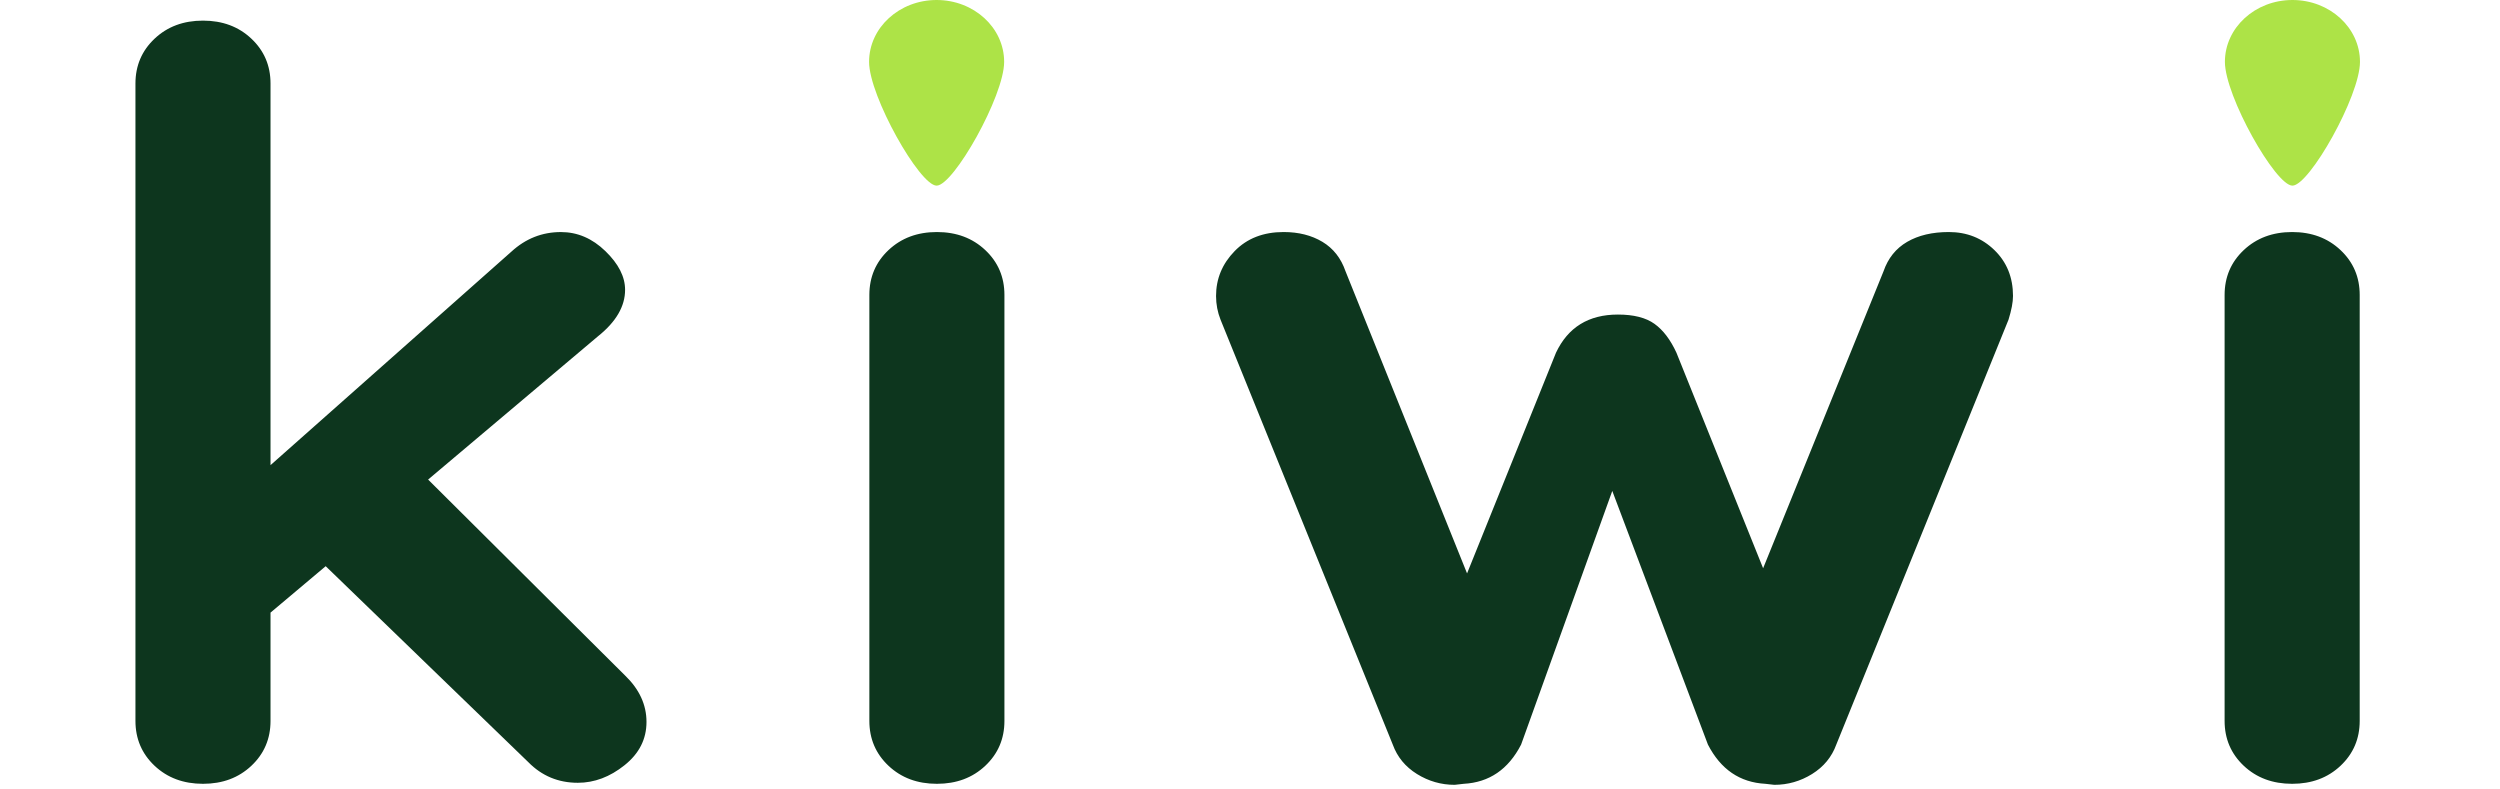 <svg width="76" height="24" viewBox="0 0 96 34" fill="none" xmlns="http://www.w3.org/2000/svg">
<path fill-rule="evenodd" clip-rule="evenodd" d="M22.009 31.091C22.009 30.351 21.701 29.684 21.087 29.092L12.604 20.653L19.924 14.479C20.7 13.858 21.087 13.191 21.087 12.481C21.087 11.918 20.805 11.363 20.239 10.815C19.674 10.267 19.035 9.994 18.324 9.994C17.516 9.994 16.805 10.275 16.191 10.837L5.817 20.032V3.598C5.817 2.828 5.543 2.184 4.993 1.666C4.444 1.147 3.749 0.888 2.909 0.888C2.068 0.888 1.374 1.147 0.824 1.666C0.275 2.184 0 2.828 0 3.598V31.047C0 31.816 0.275 32.461 0.824 32.979C1.374 33.497 2.068 33.756 2.909 33.756C3.749 33.756 4.444 33.497 4.993 32.979C5.543 32.461 5.817 31.816 5.817 31.047V26.383L8.193 24.384L16.919 32.823C17.5 33.415 18.211 33.712 19.052 33.712C19.762 33.712 20.433 33.46 21.063 32.956C21.694 32.453 22.009 31.831 22.009 31.091ZM36.6 32.979C37.15 32.46 37.424 31.816 37.424 31.047V12.703C37.424 11.933 37.15 11.289 36.6 10.771C36.051 10.253 35.356 9.993 34.516 9.993C33.675 9.993 32.981 10.253 32.431 10.771C31.882 11.289 31.607 11.933 31.607 12.703V31.047C31.607 31.816 31.882 32.46 32.431 32.979C32.981 33.497 33.675 33.756 34.516 33.756C35.356 33.756 36.051 33.497 36.6 32.979ZM78.096 9.993C78.872 9.993 79.526 10.253 80.06 10.771C80.593 11.289 80.86 11.948 80.86 12.747C80.86 13.014 80.795 13.354 80.666 13.769L73.249 32.068C73.055 32.601 72.707 33.023 72.207 33.334C71.706 33.645 71.164 33.8 70.582 33.8L70.195 33.756C69.096 33.697 68.272 33.134 67.722 32.068L63.602 21.142L59.675 32.068C59.126 33.134 58.302 33.697 57.203 33.756L56.815 33.8C56.233 33.8 55.692 33.645 55.191 33.334C54.69 33.023 54.343 32.601 54.149 32.068L46.732 13.769C46.603 13.443 46.538 13.103 46.538 12.747C46.538 12.007 46.804 11.363 47.338 10.815C47.871 10.267 48.574 9.993 49.447 9.993C50.093 9.993 50.65 10.134 51.119 10.415C51.588 10.697 51.919 11.119 52.113 11.681L57.348 24.695L61.178 15.19C61.695 14.095 62.584 13.547 63.844 13.547C64.523 13.547 65.048 13.68 65.42 13.947C65.791 14.213 66.106 14.627 66.365 15.19L70.098 24.473L75.285 11.681C75.479 11.119 75.818 10.697 76.303 10.415C76.788 10.134 77.385 9.993 78.096 9.993ZM94.966 32.979C95.516 32.46 95.791 31.816 95.791 31.047V12.703C95.791 11.933 95.516 11.289 94.966 10.771C94.417 10.253 93.722 9.993 92.882 9.993C92.042 9.993 91.347 10.253 90.797 10.771C90.248 11.289 89.973 11.933 89.973 12.703V31.047C89.973 31.816 90.248 32.46 90.797 32.979C91.347 33.497 92.042 33.756 92.882 33.756C93.722 33.756 94.417 33.497 94.966 32.979Z" fill="#0D361E"/>
<path d="M34.504 7.995C35.231 7.995 37.412 4.137 37.412 2.665C37.412 1.193 36.11 0 34.504 0C32.897 0 31.595 1.193 31.595 2.665C31.595 4.137 33.776 7.995 34.504 7.995Z" fill="#ADE347"/>
<path d="M92.894 7.995C93.621 7.995 95.803 4.137 95.803 2.665C95.803 1.193 94.501 0 92.894 0C91.288 0 89.986 1.193 89.986 2.665C89.986 4.137 92.167 7.995 92.894 7.995Z" fill="#ADE347"/>
</svg>
